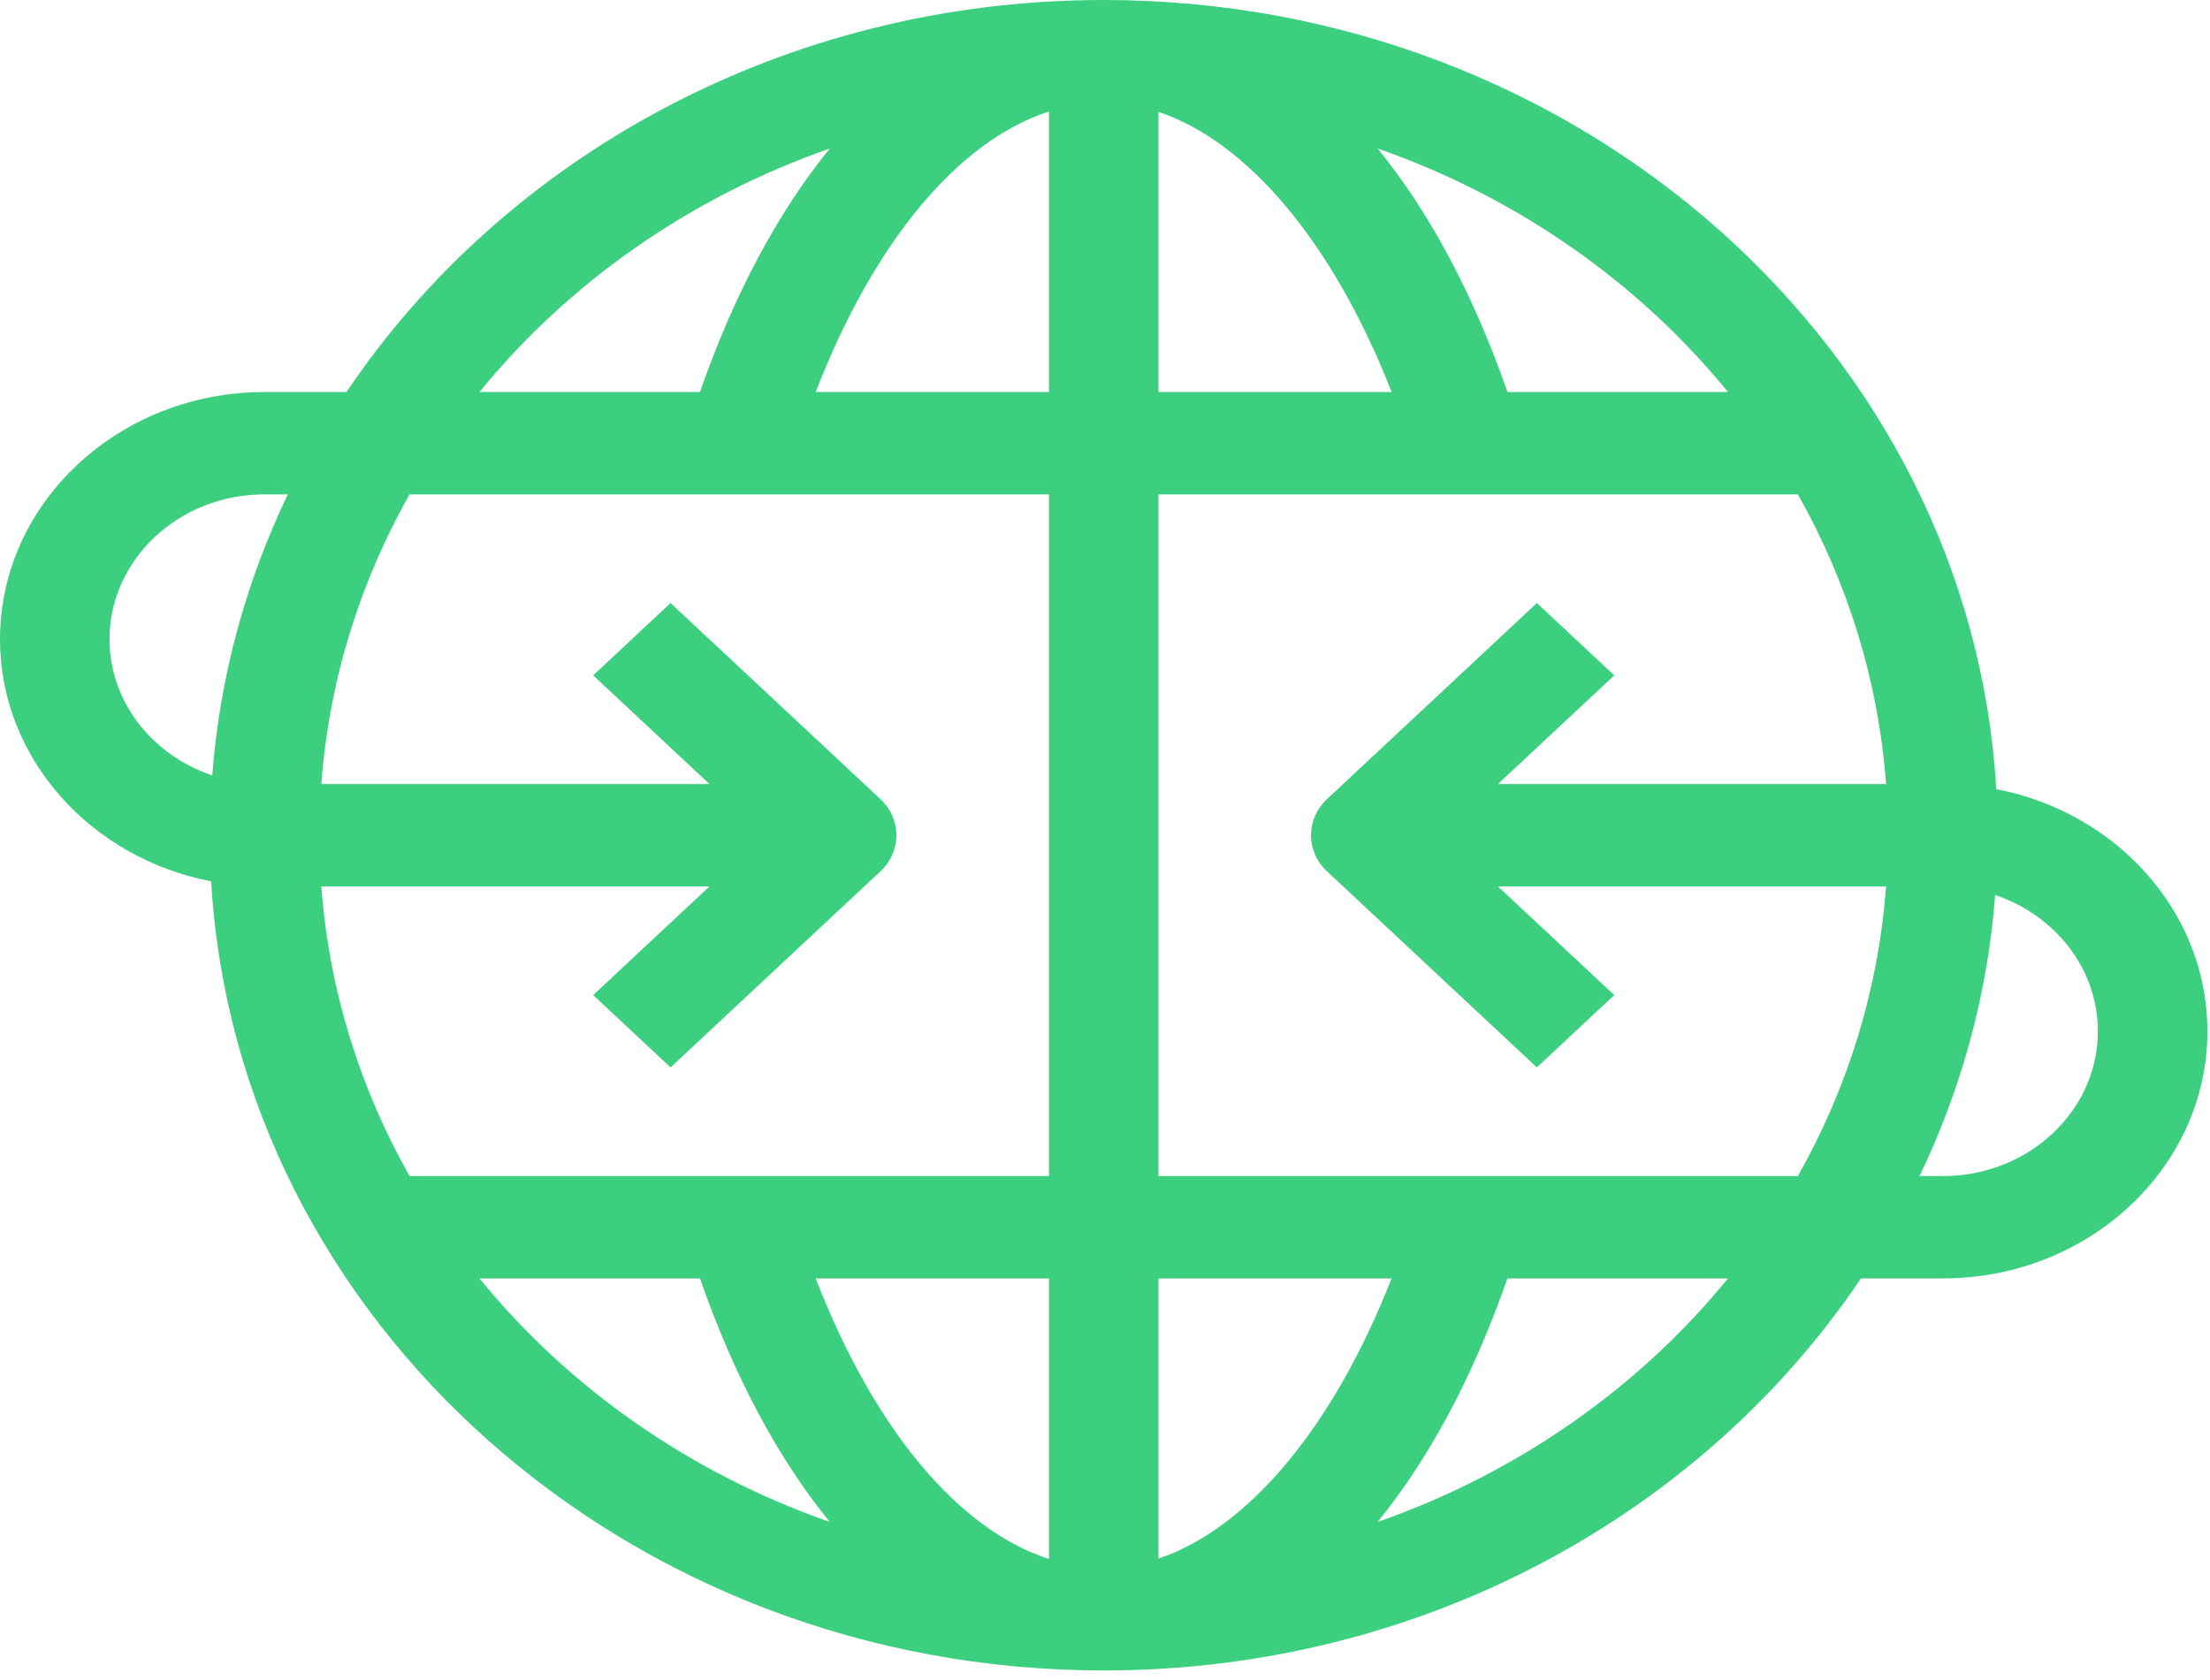 <?xml version="1.0" encoding="UTF-8" standalone="no"?>
<svg width="71px" height="54px" viewBox="0 0 71 54" version="1.1" xmlns="http://www.w3.org/2000/svg" xmlns:xlink="http://www.w3.org/1999/xlink" xmlns:sketch="http://www.bohemiancoding.com/sketch/ns">
    <!-- Generator: Sketch 3.3.3 (12081) - http://www.bohemiancoding.com/sketch -->
    <title>more-org-icon</title>
    <desc>Created with Sketch.</desc>
    <defs></defs>
    <g id="Image-Assets" stroke="none" stroke-width="1" fill="none" fill-rule="evenodd" sketch:type="MSPage">
        <path d="M64.134,25.36 C63.308,11.246 50.764,0 35.46,0 C25.218,0 16.217,5.038 11.131,12.598 L8.496,12.598 L8.494,12.598 C3.809,12.602 0,16.164 0,20.542 C0,24.372 2.916,27.577 6.783,28.322 C7.609,42.434 20.152,53.68 35.456,53.682 L35.458,53.682 L35.46,53.682 C45.7,53.682 54.7,48.643 59.785,41.083 L62.417,41.083 C67.103,41.083 70.917,37.52 70.917,33.14 C70.917,29.31 68,26.104 64.134,25.36 L64.134,25.36 Z M10.324,28.485 L22.794,28.485 L19.056,31.978 L21.543,34.302 L28.284,28.003 C28.971,27.361 28.971,26.321 28.284,25.679 L21.543,19.379 L19.056,21.704 L22.794,25.197 L10.324,25.197 C10.572,21.854 11.567,18.703 13.158,15.886 L33.701,15.886 L33.701,37.795 L13.158,37.795 C11.567,34.979 10.572,31.827 10.324,28.485 L10.324,28.485 Z M44.708,12.598 L37.218,12.598 L37.218,3.595 C40.108,4.563 42.847,7.839 44.708,12.598 L44.708,12.598 Z M33.701,3.583 L33.701,12.598 L26.205,12.598 C28.079,7.766 30.783,4.526 33.701,3.583 L33.701,3.583 Z M33.701,41.083 L33.701,50.1 C30.782,49.157 28.078,45.916 26.205,41.083 L33.701,41.083 L33.701,41.083 Z M37.218,50.086 L37.218,41.083 L44.706,41.083 C42.845,45.841 40.107,49.117 37.218,50.086 L37.218,50.086 Z M37.218,37.795 L37.218,15.886 L57.759,15.886 C59.35,18.703 60.345,21.854 60.593,25.197 L48.123,25.197 L51.861,21.704 L49.374,19.379 L42.633,25.679 C41.946,26.321 41.946,27.361 42.633,28.003 L49.374,34.302 L51.861,31.978 L48.123,28.485 L60.593,28.485 C60.345,31.827 59.35,34.979 57.759,37.795 L37.218,37.795 L37.218,37.795 Z M55.514,12.598 L48.43,12.598 C47.333,9.446 45.915,6.806 44.259,4.772 C48.759,6.344 52.651,9.086 55.514,12.598 L55.514,12.598 Z M26.659,4.772 C25.003,6.806 23.584,9.446 22.488,12.598 L15.403,12.598 C18.267,9.086 22.159,6.344 26.659,4.772 L26.659,4.772 Z M3.518,20.542 C3.518,17.975 5.753,15.886 8.5,15.886 L9.248,15.886 C7.907,18.678 7.063,21.721 6.819,24.918 C4.898,24.272 3.518,22.557 3.518,20.542 L3.518,20.542 Z M15.403,41.083 L22.488,41.083 C23.583,44.234 25.001,46.874 26.657,48.909 C22.158,47.337 18.266,44.596 15.403,41.083 L15.403,41.083 Z M44.257,48.91 C45.913,46.876 47.331,44.235 48.428,41.083 L55.514,41.083 C52.65,44.597 48.757,47.338 44.257,48.91 L44.257,48.91 Z M62.417,37.795 L61.668,37.795 C63.01,35.003 63.854,31.961 64.098,28.763 C66.018,29.409 67.398,31.125 67.398,33.14 C67.398,35.707 65.164,37.795 62.417,37.795 L62.417,37.795 Z" id="more-org-icon" fill="#3CCF80" sketch:type="MSShapeGroup"></path>
    </g>
</svg>
